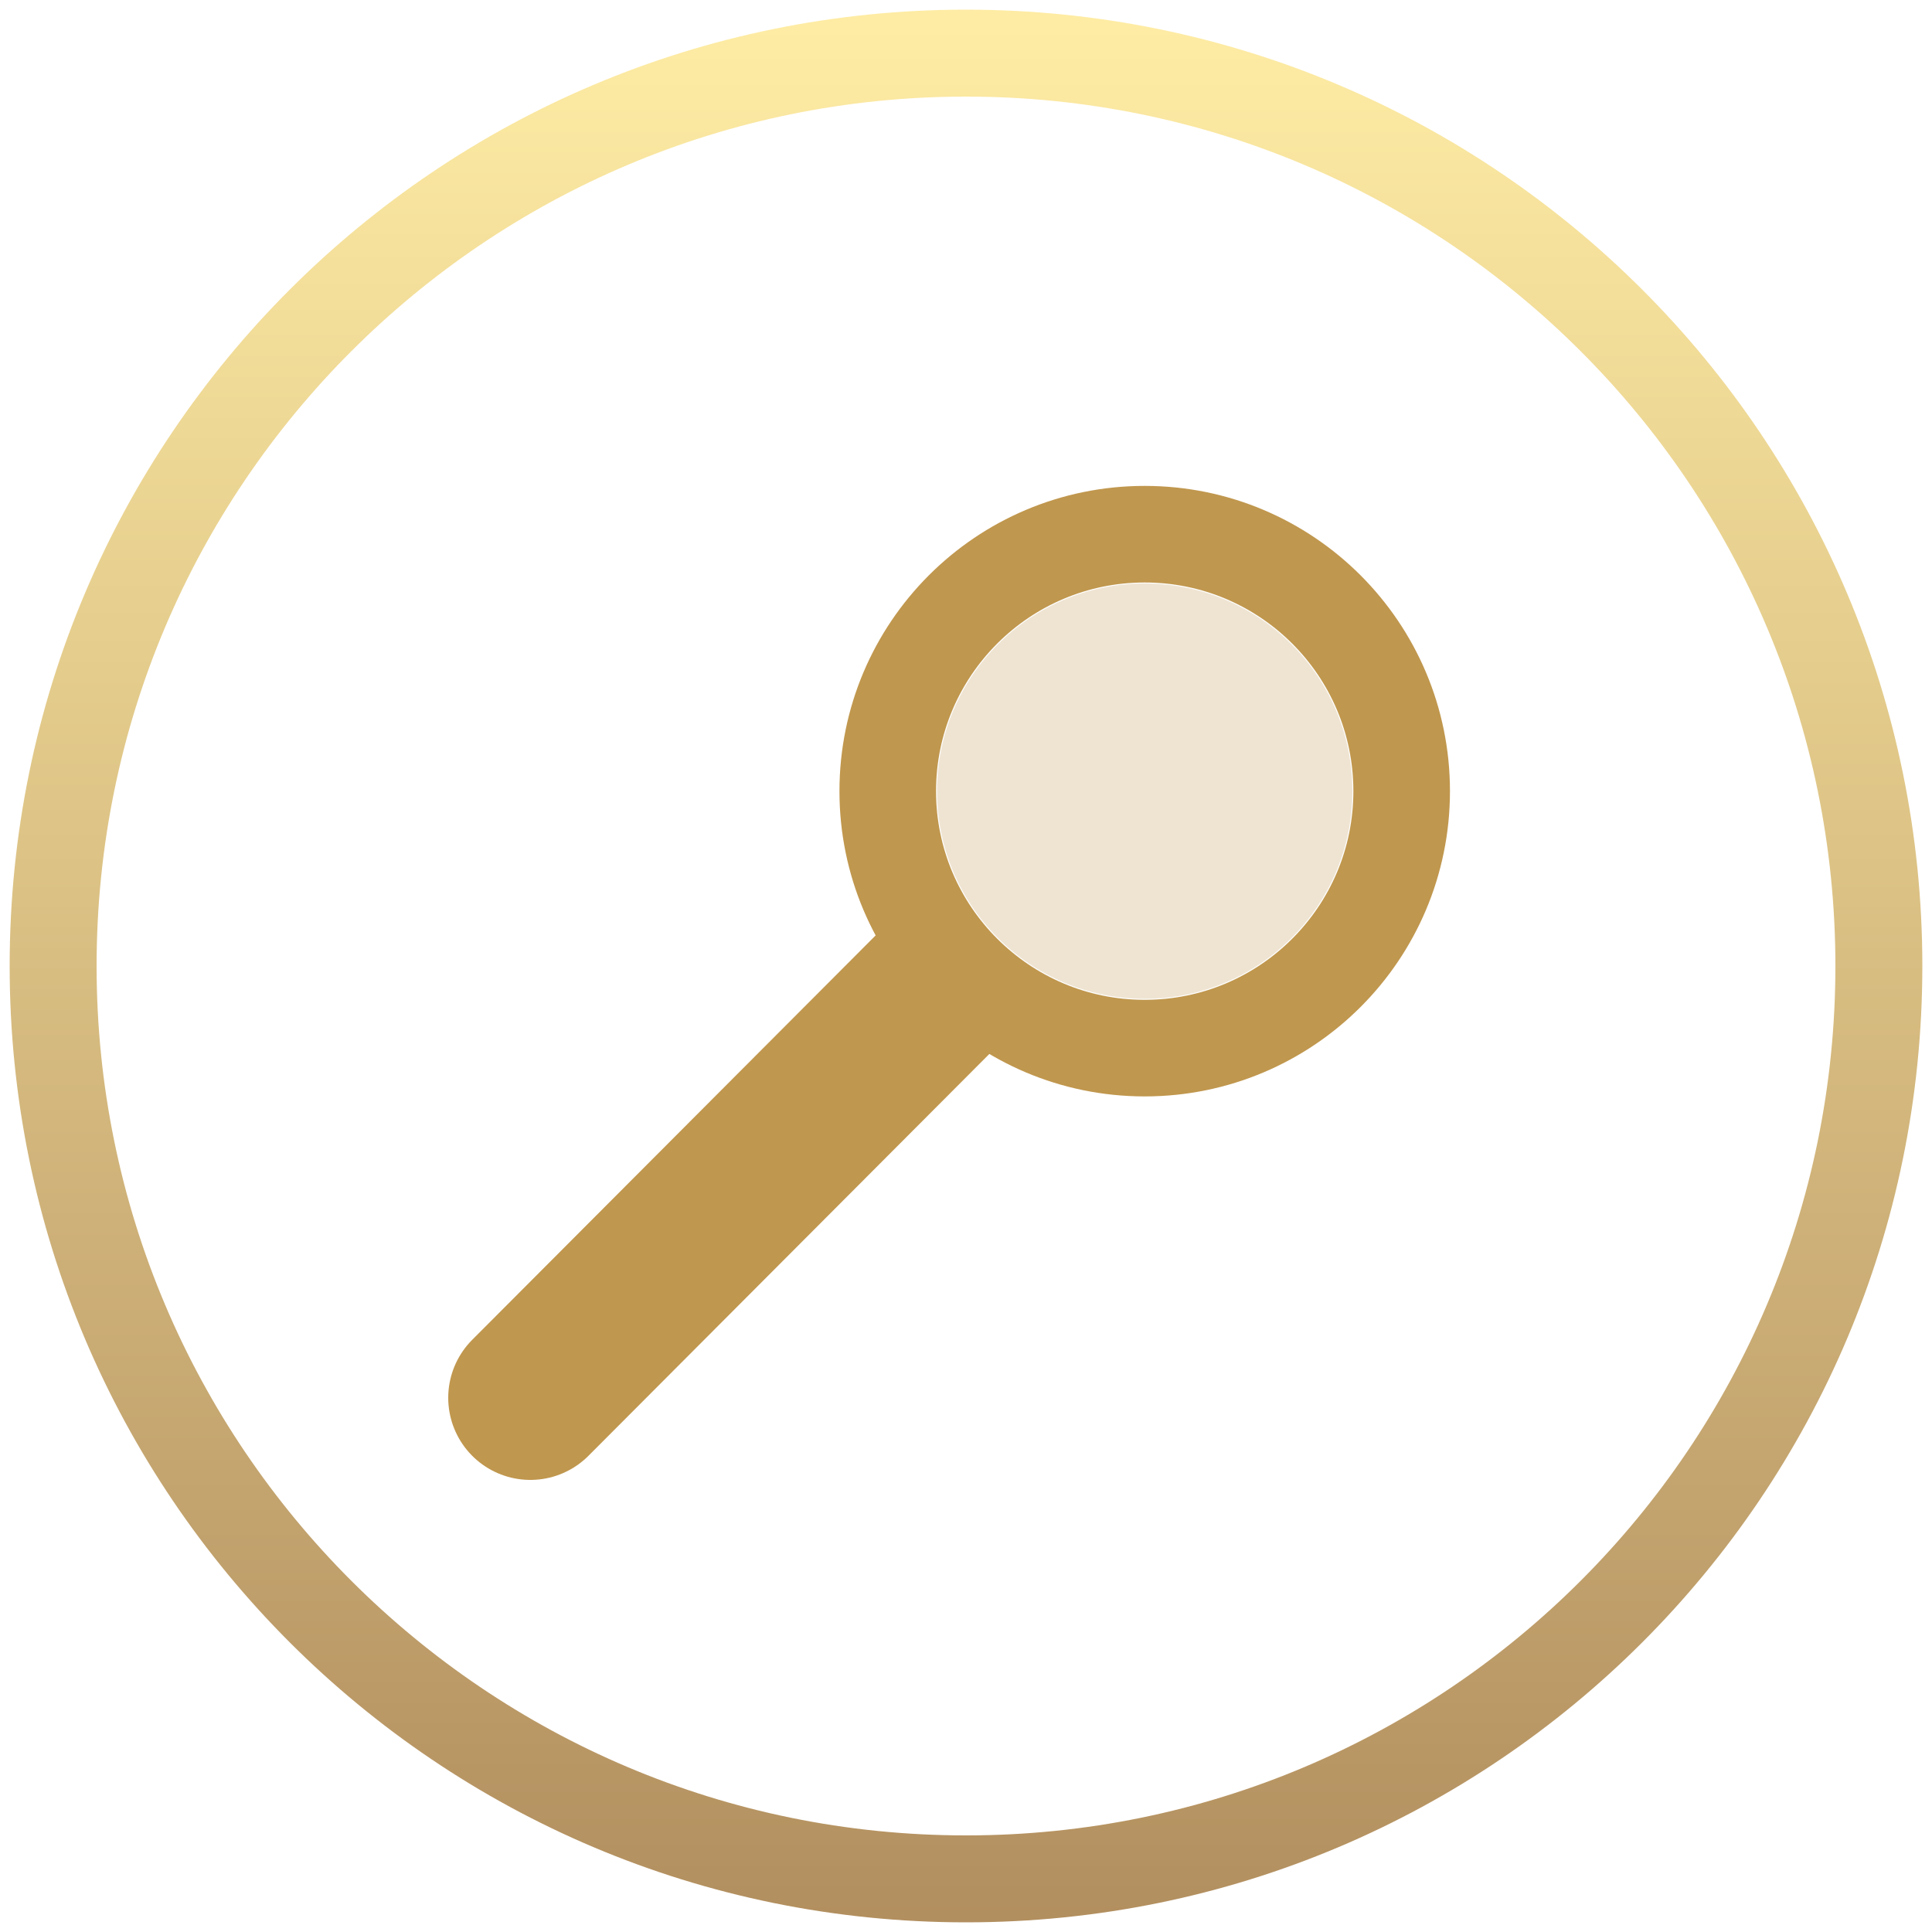 <?xml version="1.0" encoding="utf-8"?>
<!-- Generator: Adobe Illustrator 17.1.0, SVG Export Plug-In . SVG Version: 6.00 Build 0)  -->
<!DOCTYPE svg PUBLIC "-//W3C//DTD SVG 1.1//EN" "http://www.w3.org/Graphics/SVG/1.1/DTD/svg11.dtd">
<svg version="1.1" xmlns="http://www.w3.org/2000/svg" xmlns:xlink="http://www.w3.org/1999/xlink" x="0px" y="0px"
	 viewBox="0 0 200 200" enable-background="new 0 0 200 200" xml:space="preserve">
<g id="Circle">
	<g>
		<linearGradient id="SVGID_1_" gradientUnits="userSpaceOnUse" x1="100" y1="1" x2="100" y2="199">
			<stop  offset="0" style="stop-color:#FEE686"/>
			<stop  offset="1" style="stop-color:#986929"/>
		</linearGradient>
		<path opacity="0.75" fill="url(#SVGID_1_)" d="M100,1C45.3,1,1,45.3,1,100c0,54.7,44.3,99,99,99c54.7,0,99-44.3,99-99
			C199,45.3,154.7,1,100,1z M100,190c-49.7,0-90-40.3-90-90s40.3-90,90-90s90,40.3,90,90S149.7,190,100,190z"/>
	</g>
</g>
<g id="Prev" display="none">
	<polyline display="inline" opacity="0.75" fill="none" stroke="#C0974E" stroke-width="10" stroke-miterlimit="10" points="
		126.4,46.5 73.1,99.7 126.9,153.5 	"/>
</g>
<g id="Next_1_" display="none">
	<polyline display="inline" opacity="0.75" fill="none" stroke="#C0974E" stroke-width="10" stroke-miterlimit="10" points="
		73.6,153.5 126.9,100.3 73.1,46.5 	"/>
</g>
<g id="Enlarge" display="none">
	<path display="inline" opacity="0.75" fill="none" stroke="#C0974E" stroke-width="10" stroke-miterlimit="10" d="M100,25v150
		 M25,100h150"/>
</g>
<g id="Reduce" display="none">
	
		<line display="inline" opacity="0.75" fill="#C0974E" stroke="#C0974E" stroke-width="10" stroke-miterlimit="10" x1="25" y1="100" x2="175" y2="100"/>
</g>
<g id="Opacity_Up" display="none">
	<g display="inline">
		<rect x="23.9" y="84.7" opacity="0.25" fill="#C0974E" width="30.7" height="30.7"/>
		<rect x="109.7" y="68.8" opacity="0.75" fill="#C0974E" width="62.4" height="62.4"/>
		<rect x="60.5" y="78.1" opacity="0.5" fill="#C0974E" width="43.8" height="43.8"/>
	</g>
</g>
<g id="Opacity_Down" display="none">
	<rect x="141.4" y="84.7" display="inline" opacity="0.75" fill="#C0974E" width="30.7" height="30.7"/>
	<rect x="23.9" y="68.8" display="inline" opacity="0.25" fill="#C0974E" width="62.4" height="62.4"/>
	<rect x="91.6" y="78.1" display="inline" opacity="0.5" fill="#C0974E" width="43.8" height="43.8"/>
</g>
<g id="Light_Text" display="none">
	<g display="inline" opacity="0.45">
		<path fill="#C0974E" d="M133.9,65.3c-7.7-7.9-9.8-7.9-14.5-7.9c-8.4,0-13.4,0.6-13.4,8.4v64c0,9.3,3,12.7,9.6,12.7h4.4v3.2H79.4
			v-3.2h4.2c6.7,0,9.9-3.4,9.9-12.7v-64c0-5.6-2.5-8.4-9.6-8.4c-10.5,0-11.3,0.9-22.8,12.8c-1.5,1.5-3.3,3.3-5.1,5.6l-2.5-1.5
			l9.1-19.9h74.9l9.1,19.9l-2.7,1.5c-3.3-3.8-5.1-5.6-5.6-6.1L133.9,65.3z"/>
	</g>
</g>
<g id="Dark_Text" display="none">
	<g display="inline">
		<path fill="#C0974E" d="M133.9,65.3c-7.7-7.9-9.8-7.9-14.5-7.9c-8.4,0-13.4,0.6-13.4,8.4v64c0,9.3,3,12.7,9.6,12.7h4.4v3.2H79.4
			v-3.2h4.2c6.7,0,9.9-3.4,9.9-12.7v-64c0-5.6-2.5-8.4-9.6-8.4c-10.5,0-11.3,0.9-22.8,12.8c-1.5,1.5-3.3,3.3-5.1,5.6l-2.5-1.5
			l9.1-19.9h74.9l9.1,19.9l-2.7,1.5c-3.3-3.8-5.1-5.6-5.6-6.1L133.9,65.3z"/>
	</g>
</g>
<g id="Save" display="none">
	<g display="inline">
		<path fill="#C0974E" d="M50.7,81.7l3,7.9l-1.1,0.4c-1.9-2.1-7.1-7.6-13.6-7.6c-3.2,0-7.8,2.1-7.8,6.7c0,4.5,5.2,6.3,11.1,7.7
			c4.2,1,13,3,13,11.3c0,6.1-4.7,10.5-11.8,10.5c-1.4,0-3.1,0-7.1-1.6c-1.1-0.4-2.7-1-3.7-1c-0.8,0-1.9,0.3-2.2,1.7h-1.1l-2.3-10.4
			l1.2-0.3c3.9,6.6,10.4,10.2,15.3,10.2s8.8-3.3,8.8-7.3c0-4.6-3.7-6.4-10.7-8c-5.4-1.2-13.3-3.4-13.3-11.1c0-6,5.4-9.5,11.1-9.5
			c1.1,0,2.6,0,6,1.1c0.8,0.2,2,0.6,2.7,0.6c1.3,0,1.6-0.8,1.8-1.3H50.7z"/>
		<path fill="#C0974E" d="M78.7,81.6L91.7,113c1.3,3.1,3.7,3.2,4.9,3.2v1.2h-15v-1.2c2.2,0,5.2-0.1,5.2-2.2c0-0.8-0.3-1.6-0.4-2
			l-3-7H67.4l-1.7,4c-0.2,0.6-0.6,1.7-0.6,2.9c0,2.6,1.7,4.2,4.4,4.3v1.2H57.9v-1.2c1.3,0,3.7-0.3,5.5-4.7l12.5-29.1L78.7,81.6z
			 M75.6,86L68,103.7h14.9L75.6,86z"/>
		<path fill="#C0974E" d="M107.9,82.2v1.2h-1.3c-1.3,0-3.4,0.3-3.4,2.1c0,0.7,0.3,1.5,0.9,3.1l9.7,24.6l10.1-22.7
			c0.2-0.6,1.2-2.7,1.2-4.1c0-2.9-2.7-2.9-4.7-3v-1.2h11.5v1.2c-2,0.2-4.2,1.3-6.3,6l-12.9,29.1h-1.8L99.4,89.2
			c-1.7-4.2-3.1-5.5-6.4-5.8v-1.2H107.9z"/>
		<path fill="#C0974E" d="M167.7,82.2l4,7.1l-1,0.6c-0.6-0.7-2.2-2.5-4.4-3.9c-2.8-1.9-6-2.6-7.8-2.6h-7.7c-2.4,0-3.6,1.8-3.6,4.1
			v11.5h6.8c5.8,0,6.1-4.3,6.1-8h1.2v17h-1.2c-0.2-5.1-1-7.8-7-7.8h-5.9v11.6c0,2.1,0.7,4.5,3.6,4.5h6.9c1.9,0,6.7-0.6,10.1-3.4
			c2.4-2,3.7-3.9,4.4-4.9l0.9,0.6l-4.7,8.9h-31.6v-1.2h1.8c2.7,0,3.8-1.6,3.8-4.9V88.3c0-3.6-1.2-4.9-3.8-4.9h-1.8v-1.2H167.7z"/>
	</g>
</g>
<g id="Select_Image">
	<g>
		<circle fill="none" stroke="#C0974E" stroke-width="10" stroke-miterlimit="10" cx="118.5" cy="81.9" r="26.6"/>
		
			<line fill="none" stroke="#C0974E" stroke-width="17" stroke-linecap="round" stroke-miterlimit="10" x1="96.6" y1="102.9" x2="54.9" y2="144.7"/>
	</g>
	<circle opacity="0.25" fill="#C0974E" cx="118.5" cy="81.9" r="21.5"/>
</g>
</svg>
